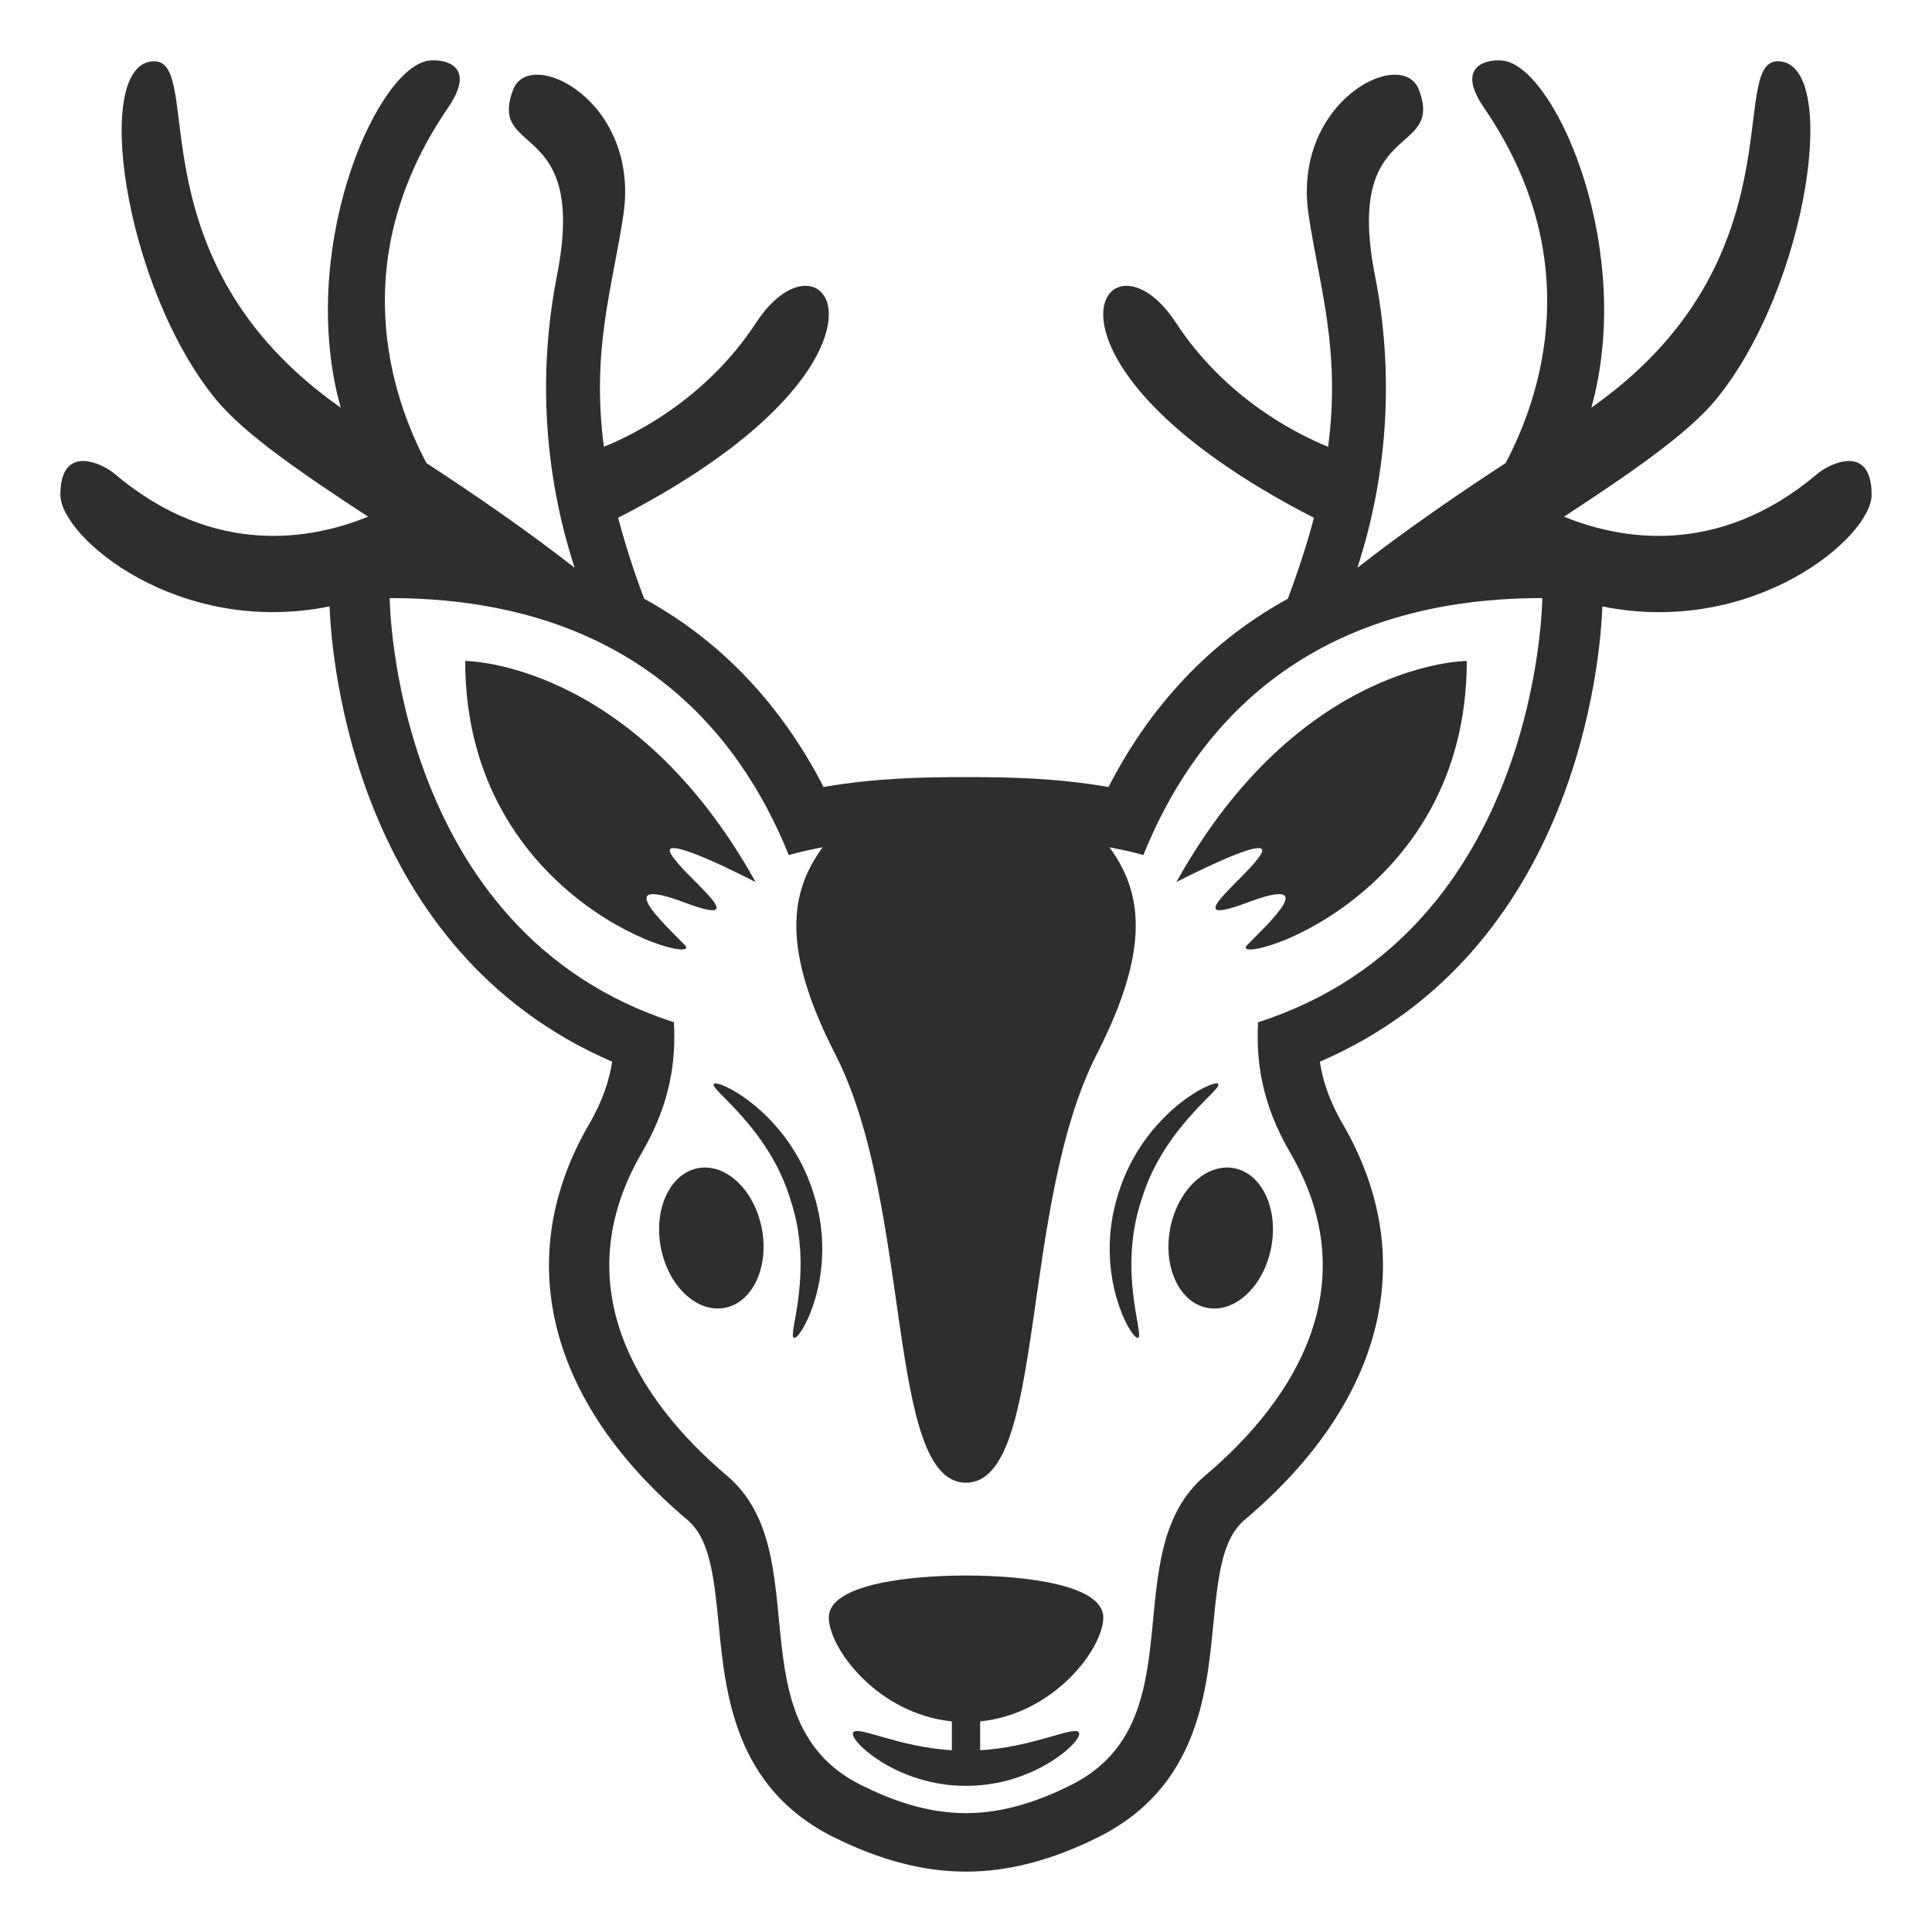 <svg width="80" height="80" viewBox="0 0 80 80" fill="none" xmlns="http://www.w3.org/2000/svg">
<path d="M75.254 19.62C71.099 23.135 67.009 22.314 64.763 21.394C67.472 19.617 69.892 17.974 71.086 16.505C74.88 11.835 76.216 2.537 73.616 2.537C71.506 2.537 74.571 10.796 65.894 16.879C67.676 10.476 64.565 3.119 62.38 2.537C61.873 2.404 60.131 2.537 61.443 4.451C65.735 10.715 63.799 16.422 62.346 19.174C60.139 20.613 58.079 22.049 56.206 23.51C57.476 19.607 57.728 15.444 56.936 11.416C55.645 4.857 59.812 6.535 58.755 3.72C58.069 1.895 53.476 4.187 54.188 8.909C54.639 11.906 55.52 14.476 54.995 18.501C53.709 17.979 50.75 16.506 48.691 13.361C45.786 8.929 41.711 14.924 54.406 21.441C54.14 22.462 53.779 23.579 53.326 24.793C49.706 26.776 47.381 29.705 45.899 32.589C43.785 32.216 41.78 32.178 40 32.178C38.221 32.178 36.218 32.216 34.104 32.589C32.619 29.704 30.295 26.776 26.675 24.793C26.258 23.695 25.898 22.576 25.595 21.441C38.289 14.924 34.215 8.929 31.31 13.361C29.251 16.508 26.291 17.979 25.005 18.501C24.48 14.476 25.361 11.908 25.812 8.909C26.523 4.187 21.933 1.895 21.245 3.72C20.188 6.535 24.355 4.857 23.062 11.416C22.272 15.444 22.524 19.607 23.795 23.51C21.922 22.049 19.861 20.614 17.657 19.174C16.203 16.422 14.268 10.714 18.558 4.451C19.87 2.537 18.128 2.402 17.621 2.537C15.436 3.119 12.326 10.476 14.107 16.879C5.431 10.797 8.492 2.537 6.385 2.537C3.784 2.537 5.119 11.835 8.912 16.505C10.109 17.974 12.53 19.617 15.24 21.394C12.991 22.314 8.902 23.135 4.746 19.62C4.249 19.196 2.5 18.34 2.5 20.489C2.5 22.239 7.378 26.376 13.646 25.11C13.73 27.302 14.685 39.361 25.348 43.962C25.234 44.705 24.968 45.564 24.4 46.539C21.186 52.056 22.661 58.028 28.449 62.922C29.356 63.689 29.549 65.076 29.76 67.27C30.036 70.111 30.411 74.004 34.476 76.051C36.429 77.026 38.233 77.5 40 77.5C41.767 77.5 43.574 77.026 45.519 76.052C49.591 74.001 49.966 70.111 50.239 67.269C50.45 65.076 50.642 63.689 51.549 62.924C57.339 58.029 58.814 52.057 55.597 46.539C55.03 45.565 54.765 44.706 54.651 43.964C65.312 39.362 66.267 27.302 66.351 25.111C72.62 26.378 77.5 22.239 77.5 20.489C77.5 18.34 75.752 19.196 75.254 19.62ZM52.097 42.329C52.01 43.834 52.197 45.629 53.421 47.726C56.583 53.151 53.695 57.896 49.905 61.1C46.119 64.3 49.615 71.263 44.37 73.903C43.166 74.505 41.667 75.079 40 75.079C38.333 75.079 36.835 74.505 35.631 73.903C30.387 71.263 33.883 64.299 30.095 61.1C26.309 57.896 23.418 53.151 26.579 47.726C27.802 45.627 27.991 43.833 27.904 42.328C16.223 38.57 16.137 24.765 16.137 24.765C26.142 24.765 30.636 30.365 32.66 35.406C33.131 35.27 33.597 35.176 34.065 35.081C32.711 36.93 32.337 39.258 34.586 43.651C37.816 49.96 36.67 61.395 40.001 61.395C43.334 61.395 42.189 49.96 45.416 43.651C47.665 39.256 47.292 36.93 45.939 35.081C46.405 35.176 46.873 35.269 47.345 35.406C49.369 30.367 53.861 24.765 63.864 24.765C63.862 24.766 63.778 38.571 52.097 42.329Z" fill="#2E2E2E"/>
<path d="M28.353 39.129C27.408 38.165 25.325 36.237 28.346 37.371C31.37 38.505 28.353 36.333 27.786 35.369C27.218 34.405 31.29 36.526 31.29 36.526C26.195 27.369 19.263 27.369 19.263 27.369C19.261 37.489 29.299 40.091 28.353 39.129ZM52.214 35.369C51.648 36.333 48.63 38.505 51.655 37.371C54.678 36.237 52.595 38.165 51.648 39.129C50.7 40.093 60.736 37.489 60.736 27.369C60.736 27.369 53.805 27.369 48.71 36.526C48.711 36.526 52.786 34.405 52.214 35.369ZM45.684 66.975C45.684 65.626 42.464 65.239 40 65.239C37.538 65.239 34.319 65.626 34.319 66.975C34.319 68.246 36.334 70.965 39.414 71.28V72.474C37.18 72.346 35.46 71.412 35.324 71.75C35.146 72.059 37.141 73.963 40 73.946C42.859 73.963 44.856 72.059 44.678 71.75C44.541 71.414 42.82 72.347 40.586 72.474V71.28C43.669 70.965 45.684 68.246 45.684 66.975ZM28.928 48.367C27.769 48.565 27.066 50.021 27.358 51.623C27.649 53.221 28.824 54.358 29.984 54.16C31.141 53.962 31.844 52.506 31.551 50.905C31.259 49.306 30.085 48.17 28.928 48.367ZM51.074 48.367C49.916 48.17 48.74 49.306 48.449 50.906C48.156 52.506 48.859 53.962 50.019 54.161C51.176 54.359 52.35 53.222 52.644 51.624C52.938 50.023 52.234 48.566 51.074 48.367Z" fill="#2E2E2E"/>
<path d="M29.555 44.896C29.395 45.11 31.845 46.709 32.736 49.69C33.72 52.646 32.612 55.297 32.869 55.39C33.081 55.583 34.777 52.795 33.685 49.41C32.635 46.014 29.619 44.62 29.555 44.896ZM50.446 44.896C50.382 44.62 47.365 46.014 46.312 49.409C45.221 52.794 46.92 55.581 47.13 55.389C47.386 55.297 46.28 52.646 47.264 49.689C48.156 46.709 50.605 45.11 50.446 44.896Z" fill="#2E2E2E"/>
</svg>
